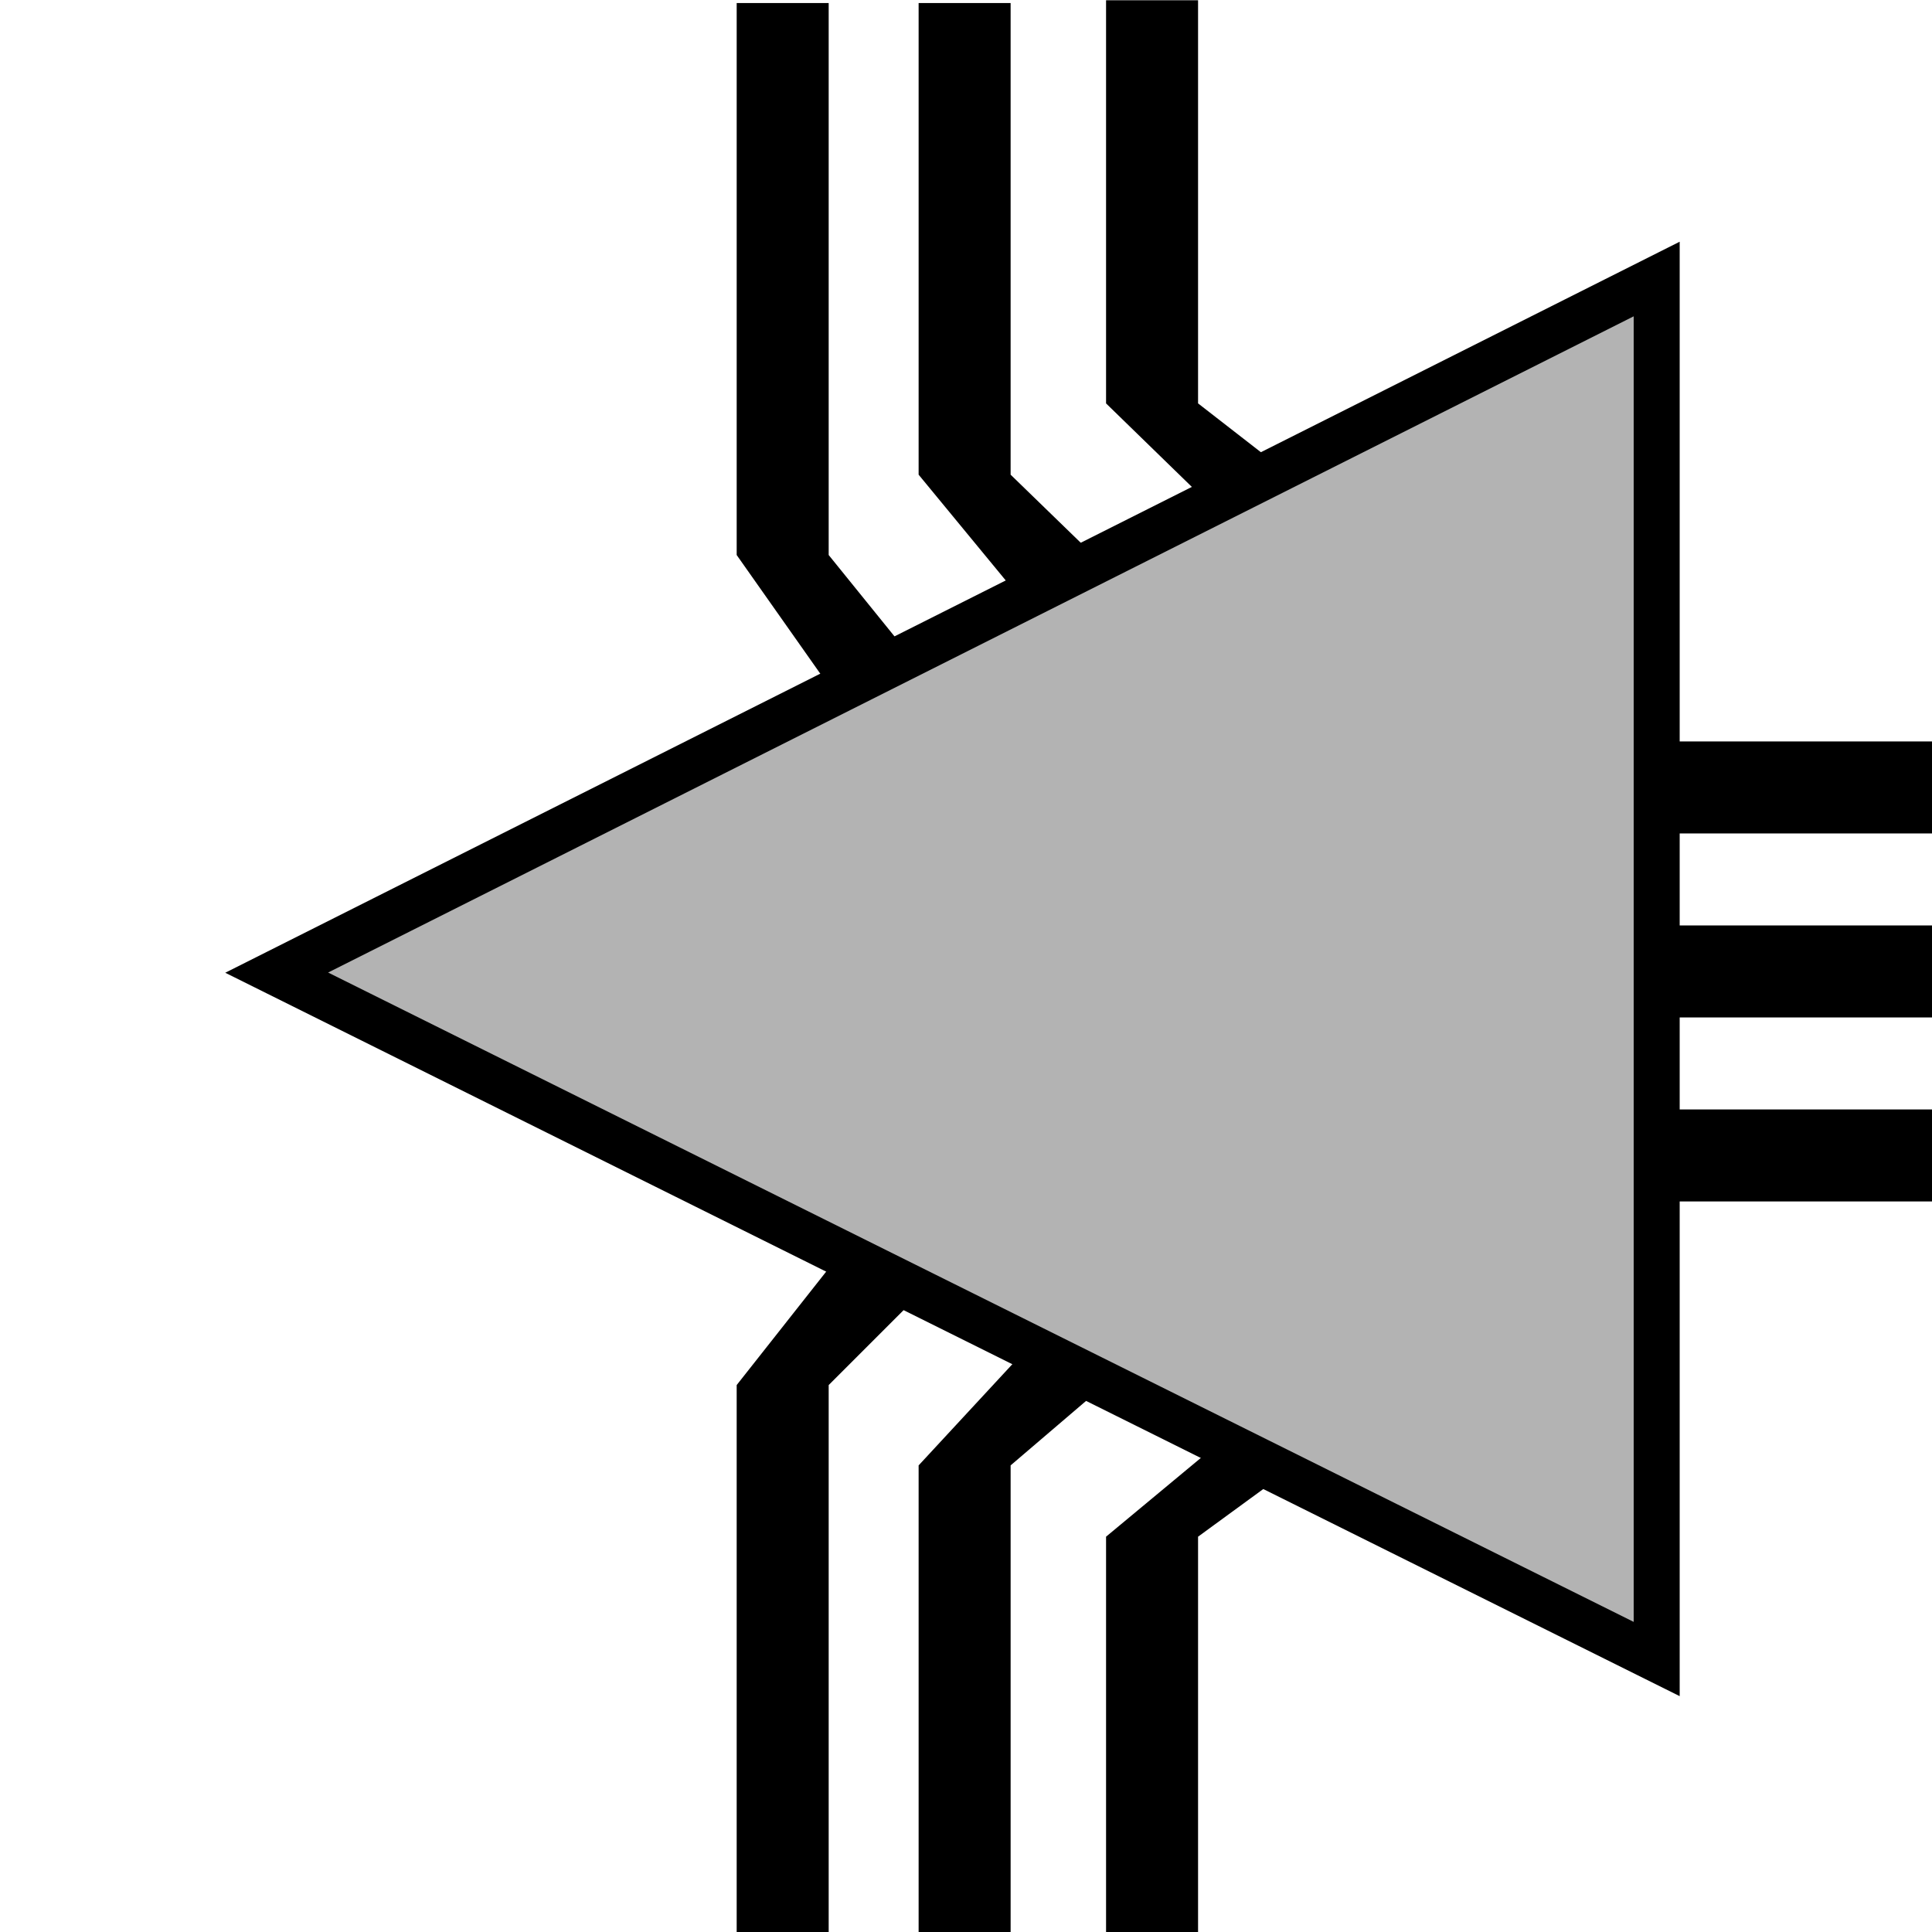 <?xml version="1.0" encoding="UTF-8" standalone="no"?>
<!-- Generator: Adobe Illustrator 13.0.0, SVG Export Plug-In . SVG Version: 6.00 Build 14948)  -->

<svg
   xmlns:dc="http://purl.org/dc/elements/1.1/"
   xmlns:cc="http://creativecommons.org/ns#"
   xmlns:rdf="http://www.w3.org/1999/02/22-rdf-syntax-ns#"
   xmlns:svg="http://www.w3.org/2000/svg"
   xmlns="http://www.w3.org/2000/svg"
   xmlns:sodipodi="http://sodipodi.sourceforge.net/DTD/sodipodi-0.dtd"
   xmlns:inkscape="http://www.inkscape.org/namespaces/inkscape"
   version="1.1"
   id="Ebene_1"
   x="0px"
   y="0px"
   width="105"
   height="105"
   viewBox="0 0 105 105"
   enable-background="new 0 0 100 100"
   xml:space="preserve"
   inkscape:version="0.91 r13725"
   sodipodi:docname="11_0.svg"><defs
     id="defs7" /><sodipodi:namedview
     pagecolor="#ffffff"
     bordercolor="#666666"
     borderopacity="1"
     objecttolerance="10"
     gridtolerance="10"
     guidetolerance="10"
     inkscape:pageopacity="0"
     inkscape:pageshadow="2"
     inkscape:window-width="1920"
     inkscape:window-height="1018"
     id="namedview5"
     showgrid="true"
     inkscape:zoom="6.675088"
     inkscape:cx="27.953181"
     inkscape:cy="55.788462"
     inkscape:window-x="-8"
     inkscape:window-y="-8"
     inkscape:window-maximized="1"
     inkscape:current-layer="Ebene_1"><inkscape:grid
       type="xygrid"
       id="grid3337" /></sodipodi:namedview><g
     id="g4178"
     transform="matrix(0,1,1,0,0.037,0.164)"><g
       transform="matrix(0,1,-1,0,110.132,0.018)"
       id="g3394"><rect
         y="45"
         x="90"
         height="5"
         width="15"
         id="rect3400"
         style="fill:#000000" /><rect
         y="55"
         x="90"
         height="5"
         width="15"
         id="rect3402"
         style="fill:#000000" /><rect
         y="65"
         x="90"
         height="5"
         width="15"
         id="rect3404"
         style="fill:#000000" /></g><path
       sodipodi:nodetypes="ccccccc"
       inkscape:connector-curvature="0"
       id="path4166"
       d="m 0,40 30,0 7.097,5 -2.397,3.802 L 30,45 0,45 Z"
       style="fill:#000000;fill-opacity:1;fill-rule:evenodd;stroke:none;stroke-width:1px;stroke-linecap:butt;stroke-linejoin:miter;stroke-opacity:1" /><path
       sodipodi:nodetypes="ccccccc"
       style="fill:#000000;fill-opacity:1;fill-rule:evenodd;stroke:none;stroke-width:1px;stroke-linecap:butt;stroke-linejoin:miter;stroke-opacity:1"
       d="m 0,49.888 25.634,0 6.07,5 -1.798,4.401 L 25.634,54.888 0,54.888 Z"
       id="path4168"
       inkscape:connector-curvature="0" /><path
       sodipodi:nodetypes="ccccccc"
       inkscape:connector-curvature="0"
       id="path4170"
       d="m -0.15,60.075 21.91,0 5.449,5.599 -1.798,4.101 -3.652,-4.7 -21.91,0 z"
       style="fill:#000000;fill-opacity:1;fill-rule:evenodd;stroke:none;stroke-width:1px;stroke-linecap:butt;stroke-linejoin:miter;stroke-opacity:1" /><path
       sodipodi:nodetypes="cccc"
       inkscape:connector-curvature="0"
       id="path4146"
       d="M 15,90 90,90 52.697,15 Z"
       style="fill:#b3b3b3;fill-opacity:1;fill-rule:evenodd;stroke:#000000;stroke-width:2.5;stroke-linecap:butt;stroke-linejoin:miter;stroke-miterlimit:4;stroke-dasharray:none;stroke-opacity:1" /><path
       sodipodi:nodetypes="ccccccc"
       style="fill:#000000;fill-opacity:1;fill-rule:evenodd;stroke:none;stroke-width:1px;stroke-linecap:butt;stroke-linejoin:miter;stroke-opacity:1"
       d="M 105.111,40 75.111,40 68.014,45.599 70.111,50 l 5,-5 30,0 z"
       id="path4172"
       inkscape:connector-curvature="0" /><path
       sodipodi:nodetypes="ccccccc"
       inkscape:connector-curvature="0"
       id="path4174"
       d="m 105.111,49.888 -25.634,0 -6.37,5.899 2.097,4.101 4.272,-5 25.634,0 z"
       style="fill:#000000;fill-opacity:1;fill-rule:evenodd;stroke:none;stroke-width:1px;stroke-linecap:butt;stroke-linejoin:miter;stroke-opacity:1" /><path
       sodipodi:nodetypes="ccccccc"
       style="fill:#000000;fill-opacity:1;fill-rule:evenodd;stroke:none;stroke-width:1px;stroke-linecap:butt;stroke-linejoin:miter;stroke-opacity:1"
       d="m 105.261,60.075 -21.91,0 -5.15,6.198 1.498,3.802 3.652,-5 21.91,0 z"
       id="path4176"
       inkscape:connector-curvature="0" /></g></svg>